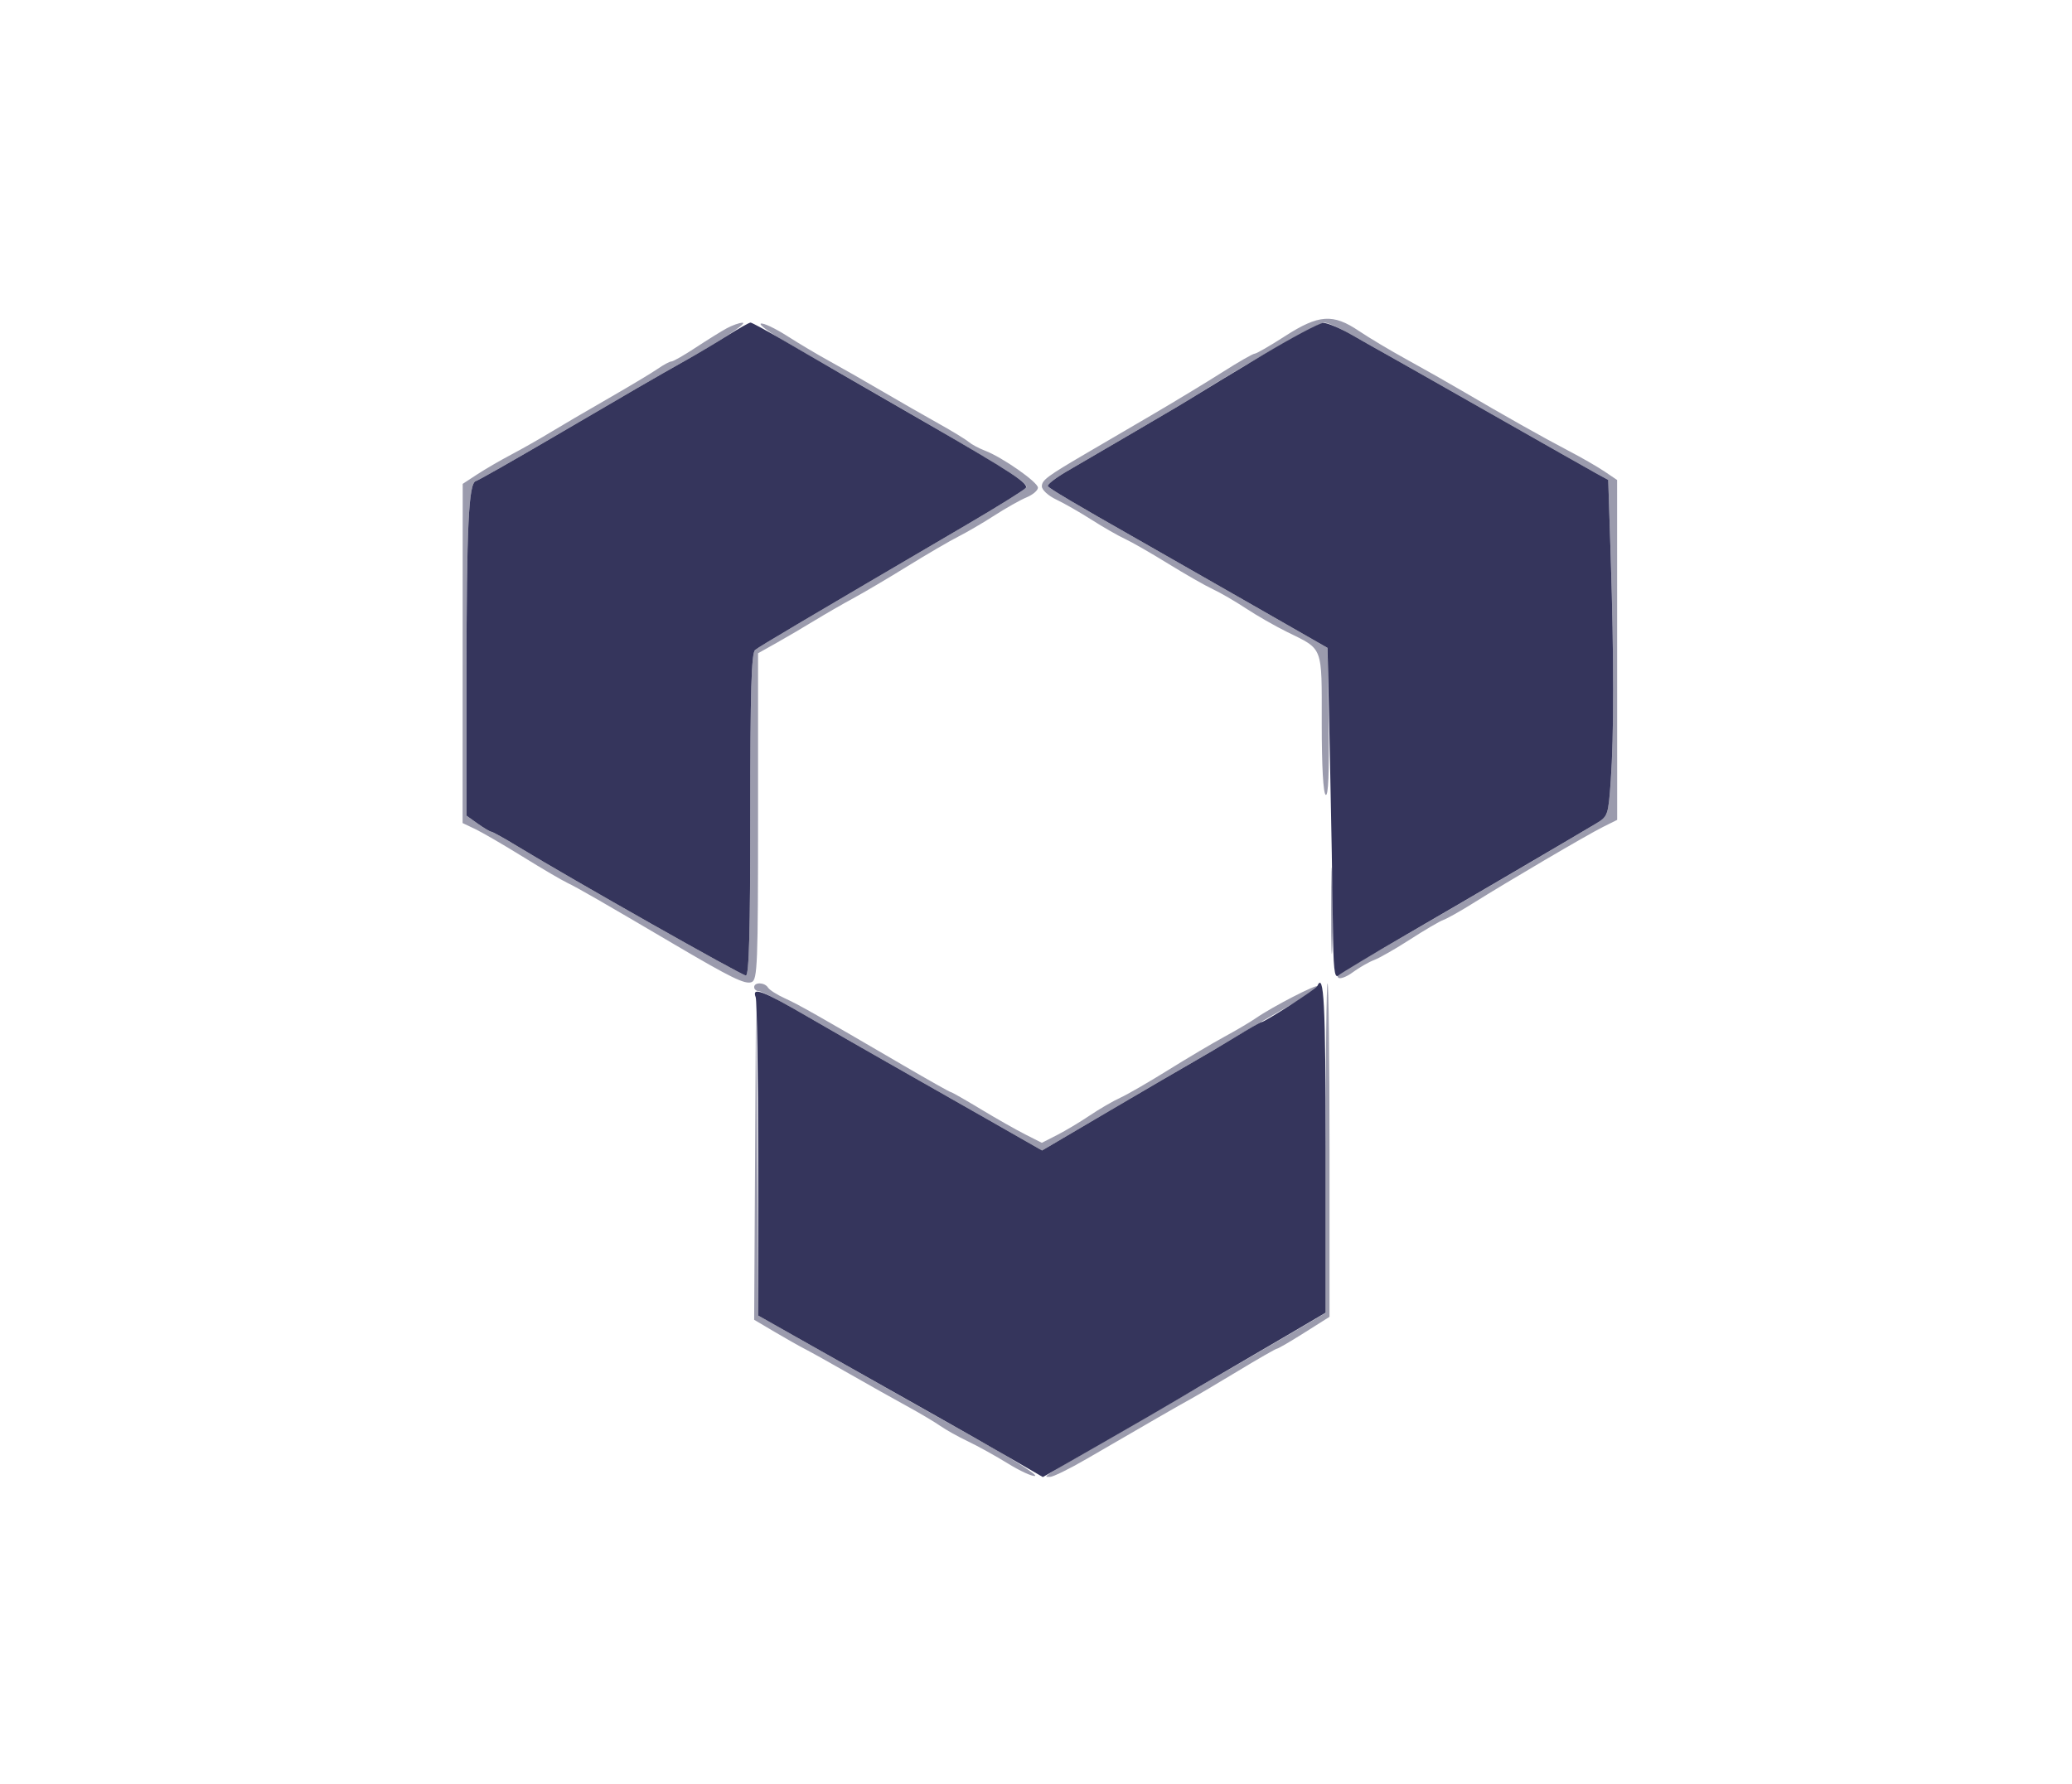 <svg xmlns="http://www.w3.org/2000/svg" width="533" height="459" viewBox="0 0 533 459" version="1.1"><path d="M 330.530 86.507 C 326.697 88.978, 323.194 91, 322.747 91 C 322.299 91, 318.575 93.138, 314.470 95.750 C 310.366 98.362, 302.010 103.425, 295.901 107 C 289.793 110.575, 282.478 114.855, 279.647 116.510 C 269.377 122.516, 268.013 123.528, 268.006 125.136 C 268.003 126.044, 269.651 127.556, 271.709 128.532 C 273.749 129.500, 277.840 131.842, 280.800 133.735 C 283.761 135.629, 287.604 137.834, 289.341 138.635 C 291.079 139.436, 296.100 142.316, 300.500 145.034 C 304.900 147.753, 310.075 150.709, 312 151.604 C 313.925 152.499, 317.750 154.719, 320.500 156.538 C 323.250 158.358, 327.975 161.066, 331 162.558 C 340.502 167.242, 340 165.930, 340 186.096 C 340 197.128, 340.388 204.122, 341.022 204.514 C 341.708 204.937, 341.954 198.824, 341.772 185.926 L 341.500 166.708 320.500 154.688 C 308.950 148.078, 296.575 141.007, 293 138.976 C 276.322 129.498, 269.946 125.721, 269.552 125.084 C 269.317 124.704, 271.459 123.023, 274.312 121.349 C 277.166 119.675, 285.125 115.029, 292 111.024 C 298.875 107.020, 306.075 102.739, 308 101.512 C 318.884 94.573, 339.306 83, 340.668 83 C 341.542 83, 344.786 84.455, 347.878 86.233 C 350.970 88.012, 354.744 90.149, 356.265 90.983 C 357.786 91.818, 370.099 98.800, 383.628 106.500 C 397.156 114.200, 409.456 121.171, 410.961 121.991 L 413.698 123.481 414.346 143.491 C 415.174 169.021, 415.175 189.232, 414.349 200.858 C 413.718 209.761, 413.610 210.076, 410.599 211.876 C 393.317 222.211, 345.785 249.902, 344.586 250.335 C 343.989 250.550, 343.843 251.093, 344.262 251.542 C 344.682 251.991, 346.363 251.369, 347.998 250.160 C 349.633 248.951, 352.119 247.525, 353.522 246.992 C 354.925 246.458, 359.094 244.068, 362.787 241.681 C 366.479 239.293, 370.340 237.032, 371.368 236.656 C 372.395 236.280, 375.770 234.381, 378.868 232.436 C 387.837 226.805, 408.151 214.871, 412.250 212.825 L 416 210.953 415.993 167.227 L 415.986 123.500 412.743 121.309 C 410.959 120.104, 406.800 117.710, 403.500 115.988 C 397.136 112.668, 386.707 106.796, 376 100.503 C 372.425 98.402, 366.088 94.812, 361.917 92.525 C 357.746 90.238, 352.211 86.934, 349.617 85.183 C 342.885 80.640, 339.238 80.893, 330.530 86.507 M 186.940 84.473 C 185.532 85.238, 181.942 87.470, 178.963 89.433 C 175.983 91.395, 173.180 93, 172.732 93 C 172.285 93, 170.700 93.848, 169.210 94.884 C 167.719 95.920, 162 99.352, 156.500 102.511 C 151 105.670, 144.250 109.624, 141.500 111.298 C 138.750 112.971, 134.250 115.525, 131.500 116.972 C 128.750 118.419, 124.818 120.704, 122.762 122.051 L 119.025 124.500 119.012 168.136 L 119 211.772 122.250 213.319 C 124.037 214.170, 129.550 217.376, 134.500 220.443 C 139.450 223.510, 144.625 226.547, 146 227.191 C 148.396 228.314, 155.354 232.315, 173.250 242.862 C 188.103 251.614, 191.648 253.349, 193.346 252.698 C 194.848 252.121, 195 248.216, 195 210.074 L 195 168.084 199.750 165.417 C 202.363 163.949, 206.750 161.373, 209.500 159.692 C 212.250 158.011, 216.750 155.418, 219.500 153.930 C 222.250 152.443, 228.550 148.721, 233.500 145.659 C 238.450 142.597, 244.300 139.184, 246.500 138.073 C 248.700 136.963, 252.898 134.507, 255.828 132.616 C 258.759 130.725, 262.471 128.633, 264.078 127.968 C 265.685 127.302, 267 126.181, 267 125.476 C 267 124.061, 257.821 117.643, 253.384 115.956 C 251.834 115.367, 249.935 114.348, 249.164 113.692 C 248.393 113.036, 244.934 110.925, 241.477 109 C 238.020 107.075, 231.436 103.300, 226.846 100.611 C 222.256 97.922, 216.147 94.435, 213.272 92.863 C 210.397 91.290, 205.535 88.398, 202.468 86.436 C 199.401 84.475, 196.368 83.044, 195.727 83.258 C 195.087 83.471, 198.031 85.638, 202.271 88.073 C 261.171 121.901, 265.120 124.309, 263.816 125.598 C 263.092 126.314, 256.425 130.461, 249 134.814 C 206.214 159.898, 195.375 166.315, 194.250 167.229 C 193.287 168.012, 193 177.729, 193 209.622 C 193 239.607, 192.690 251, 191.875 251 C 190.824 251, 147.132 226.276, 133.232 217.815 C 129.785 215.717, 126.705 214, 126.387 214 C 126.069 214, 124.502 213.069, 122.904 211.932 L 120 209.864 120.007 173.682 C 120.015 135.651, 120.558 124.286, 122.390 123.796 C 123.001 123.633, 131.946 118.550, 142.268 112.500 C 162.442 100.676, 168.511 97.160, 176.811 92.489 C 186.077 87.274, 192.483 82.999, 190.966 83.040 C 190.160 83.062, 188.348 83.707, 186.940 84.473 M 342.413 234.500 C 342.414 244.400, 342.564 248.315, 342.746 243.199 C 342.928 238.084, 342.927 229.984, 342.744 225.199 C 342.561 220.415, 342.412 224.600, 342.413 234.500 M 194 254 C 194 254.550, 194.563 255.016, 195.250 255.035 C 195.938 255.054, 201.450 257.939, 207.500 261.446 C 213.550 264.954, 223.450 270.630, 229.500 274.059 C 235.550 277.488, 246.701 283.831, 254.281 288.154 L 268.062 296.015 285.281 285.885 C 294.751 280.314, 304.075 274.865, 306 273.776 C 307.925 272.687, 311.975 270.313, 315 268.501 C 318.025 266.689, 322.331 264.147, 324.568 262.853 C 326.806 261.559, 330.968 259.150, 333.817 257.500 C 336.667 255.850, 338.998 254.169, 338.999 253.764 C 339 252.992, 327.306 259.018, 323 262.008 C 321.625 262.963, 318.025 265.088, 315 266.730 C 311.975 268.372, 305.450 272.240, 300.500 275.325 C 295.550 278.410, 290.003 281.615, 288.173 282.448 C 286.343 283.281, 282.819 285.331, 280.341 287.003 C 277.863 288.675, 274.073 290.942, 271.918 292.042 L 268 294.041 263.750 291.891 C 261.413 290.709, 256.245 287.774, 252.267 285.371 C 248.289 282.967, 244.837 281, 244.596 281 C 244.355 281, 238.956 277.962, 232.598 274.250 C 209.882 260.986, 205.452 258.478, 201.873 256.854 C 199.879 255.949, 197.940 254.711, 197.564 254.104 C 196.713 252.727, 194 252.647, 194 254 M 341 295.401 L 341 337.802 337.250 340.028 C 328.940 344.959, 312.002 354.787, 286.500 369.474 C 267.440 380.451, 268.142 380, 270.115 380 C 270.911 380, 275.149 377.916, 279.532 375.369 C 295.576 366.044, 303.562 361.445, 306.235 359.989 C 307.739 359.170, 313.248 355.913, 318.476 352.750 C 323.704 349.587, 328.222 347, 328.515 347 C 328.809 347, 331.963 345.160, 335.525 342.910 L 342 338.821 342 295.910 C 342 272.310, 341.775 253, 341.500 253 C 341.225 253, 341 272.081, 341 295.401 M 194.239 298.039 L 194 339.577 199.250 342.683 C 202.137 344.391, 205.692 346.399, 207.150 347.144 C 208.607 347.890, 213.731 350.750, 218.536 353.500 C 223.341 356.250, 229.968 359.973, 233.264 361.773 C 236.559 363.573, 240.436 365.874, 241.878 366.887 C 243.320 367.899, 246.525 369.688, 249 370.862 C 251.475 372.037, 256.107 374.604, 259.292 376.568 C 262.478 378.532, 265.615 379.962, 266.264 379.745 C 266.913 379.529, 261.156 375.817, 253.472 371.496 C 245.787 367.175, 235.872 361.583, 231.439 359.070 C 227.005 356.556, 217.011 350.900, 209.230 346.500 L 195.082 338.500 194.780 297.500 L 194.477 256.500 194.239 298.039" stroke="none" fill="#9b9bad" fill-rule="evenodd"/><path d="M 187.278 86.250 C 184.442 88.037, 179.733 90.845, 176.811 92.489 C 168.511 97.160, 162.442 100.676, 142.268 112.500 C 131.946 118.550, 123.001 123.633, 122.390 123.796 C 120.558 124.286, 120.015 135.651, 120.007 173.682 L 120 209.864 122.904 211.932 C 124.502 213.069, 126.069 214, 126.387 214 C 126.705 214, 129.785 215.717, 133.232 217.815 C 147.132 226.276, 190.824 251, 191.875 251 C 192.690 251, 193 239.607, 193 209.622 C 193 177.729, 193.287 168.012, 194.250 167.229 C 195.375 166.315, 206.214 159.898, 249 134.814 C 256.425 130.461, 263.092 126.314, 263.816 125.598 C 264.898 124.528, 260.300 121.515, 237.816 108.564 C 222.792 99.911, 206.721 90.619, 202.103 87.915 C 197.485 85.212, 193.419 83, 193.069 83 C 192.719 83, 190.113 84.463, 187.278 86.250 M 324.500 91.537 C 316.800 96.145, 309.150 100.776, 307.500 101.828 C 305.850 102.879, 298.875 107.017, 292 111.022 C 285.125 115.028, 277.166 119.675, 274.312 121.349 C 271.459 123.023, 269.317 124.704, 269.552 125.084 C 269.946 125.721, 276.322 129.498, 293 138.976 C 296.575 141.007, 308.950 148.077, 320.500 154.687 L 341.500 166.705 342.113 195.103 C 342.450 210.721, 342.787 229.930, 342.863 237.789 C 342.972 249.121, 343.259 251.855, 344.250 250.998 C 344.938 250.404, 352.925 245.611, 362 240.346 C 377.333 231.451, 403.436 216.160, 410.599 211.876 C 413.610 210.076, 413.718 209.761, 414.349 200.858 C 415.175 189.232, 415.174 169.021, 414.346 143.491 L 413.698 123.481 410.961 121.991 C 409.456 121.171, 397.156 114.200, 383.628 106.500 C 370.099 98.800, 357.786 91.818, 356.265 90.983 C 354.744 90.149, 350.970 88.012, 347.878 86.233 C 344.786 84.455, 341.411 83.035, 340.378 83.079 C 339.345 83.122, 332.200 86.928, 324.500 91.537 M 338.833 253.764 C 338.507 254.512, 325.298 263, 324.460 263 C 324.226 263, 321.215 264.724, 317.768 266.832 C 314.320 268.940, 309.475 271.810, 307 273.209 C 304.525 274.609, 294.751 280.313, 285.281 285.884 L 268.062 296.015 254.281 288.154 C 246.701 283.831, 235.550 277.488, 229.500 274.059 C 223.450 270.630, 213.550 264.954, 207.500 261.446 C 196.134 254.857, 193.332 253.817, 194.393 256.582 C 194.727 257.452, 195.015 276.239, 195.033 298.332 L 195.066 338.500 211.283 347.664 C 220.202 352.705, 232.900 359.866, 239.500 363.578 C 246.100 367.290, 255.272 372.514, 259.882 375.186 L 268.263 380.044 283.382 371.387 C 291.697 366.626, 300.525 361.514, 303 360.028 C 305.475 358.541, 310.650 355.504, 314.500 353.279 C 318.350 351.053, 325.887 346.649, 331.250 343.493 L 341 337.754 341 295.377 C 341 258.101, 340.567 249.788, 338.833 253.764" stroke="none" fill="#35355c" fill-rule="evenodd"/></svg>